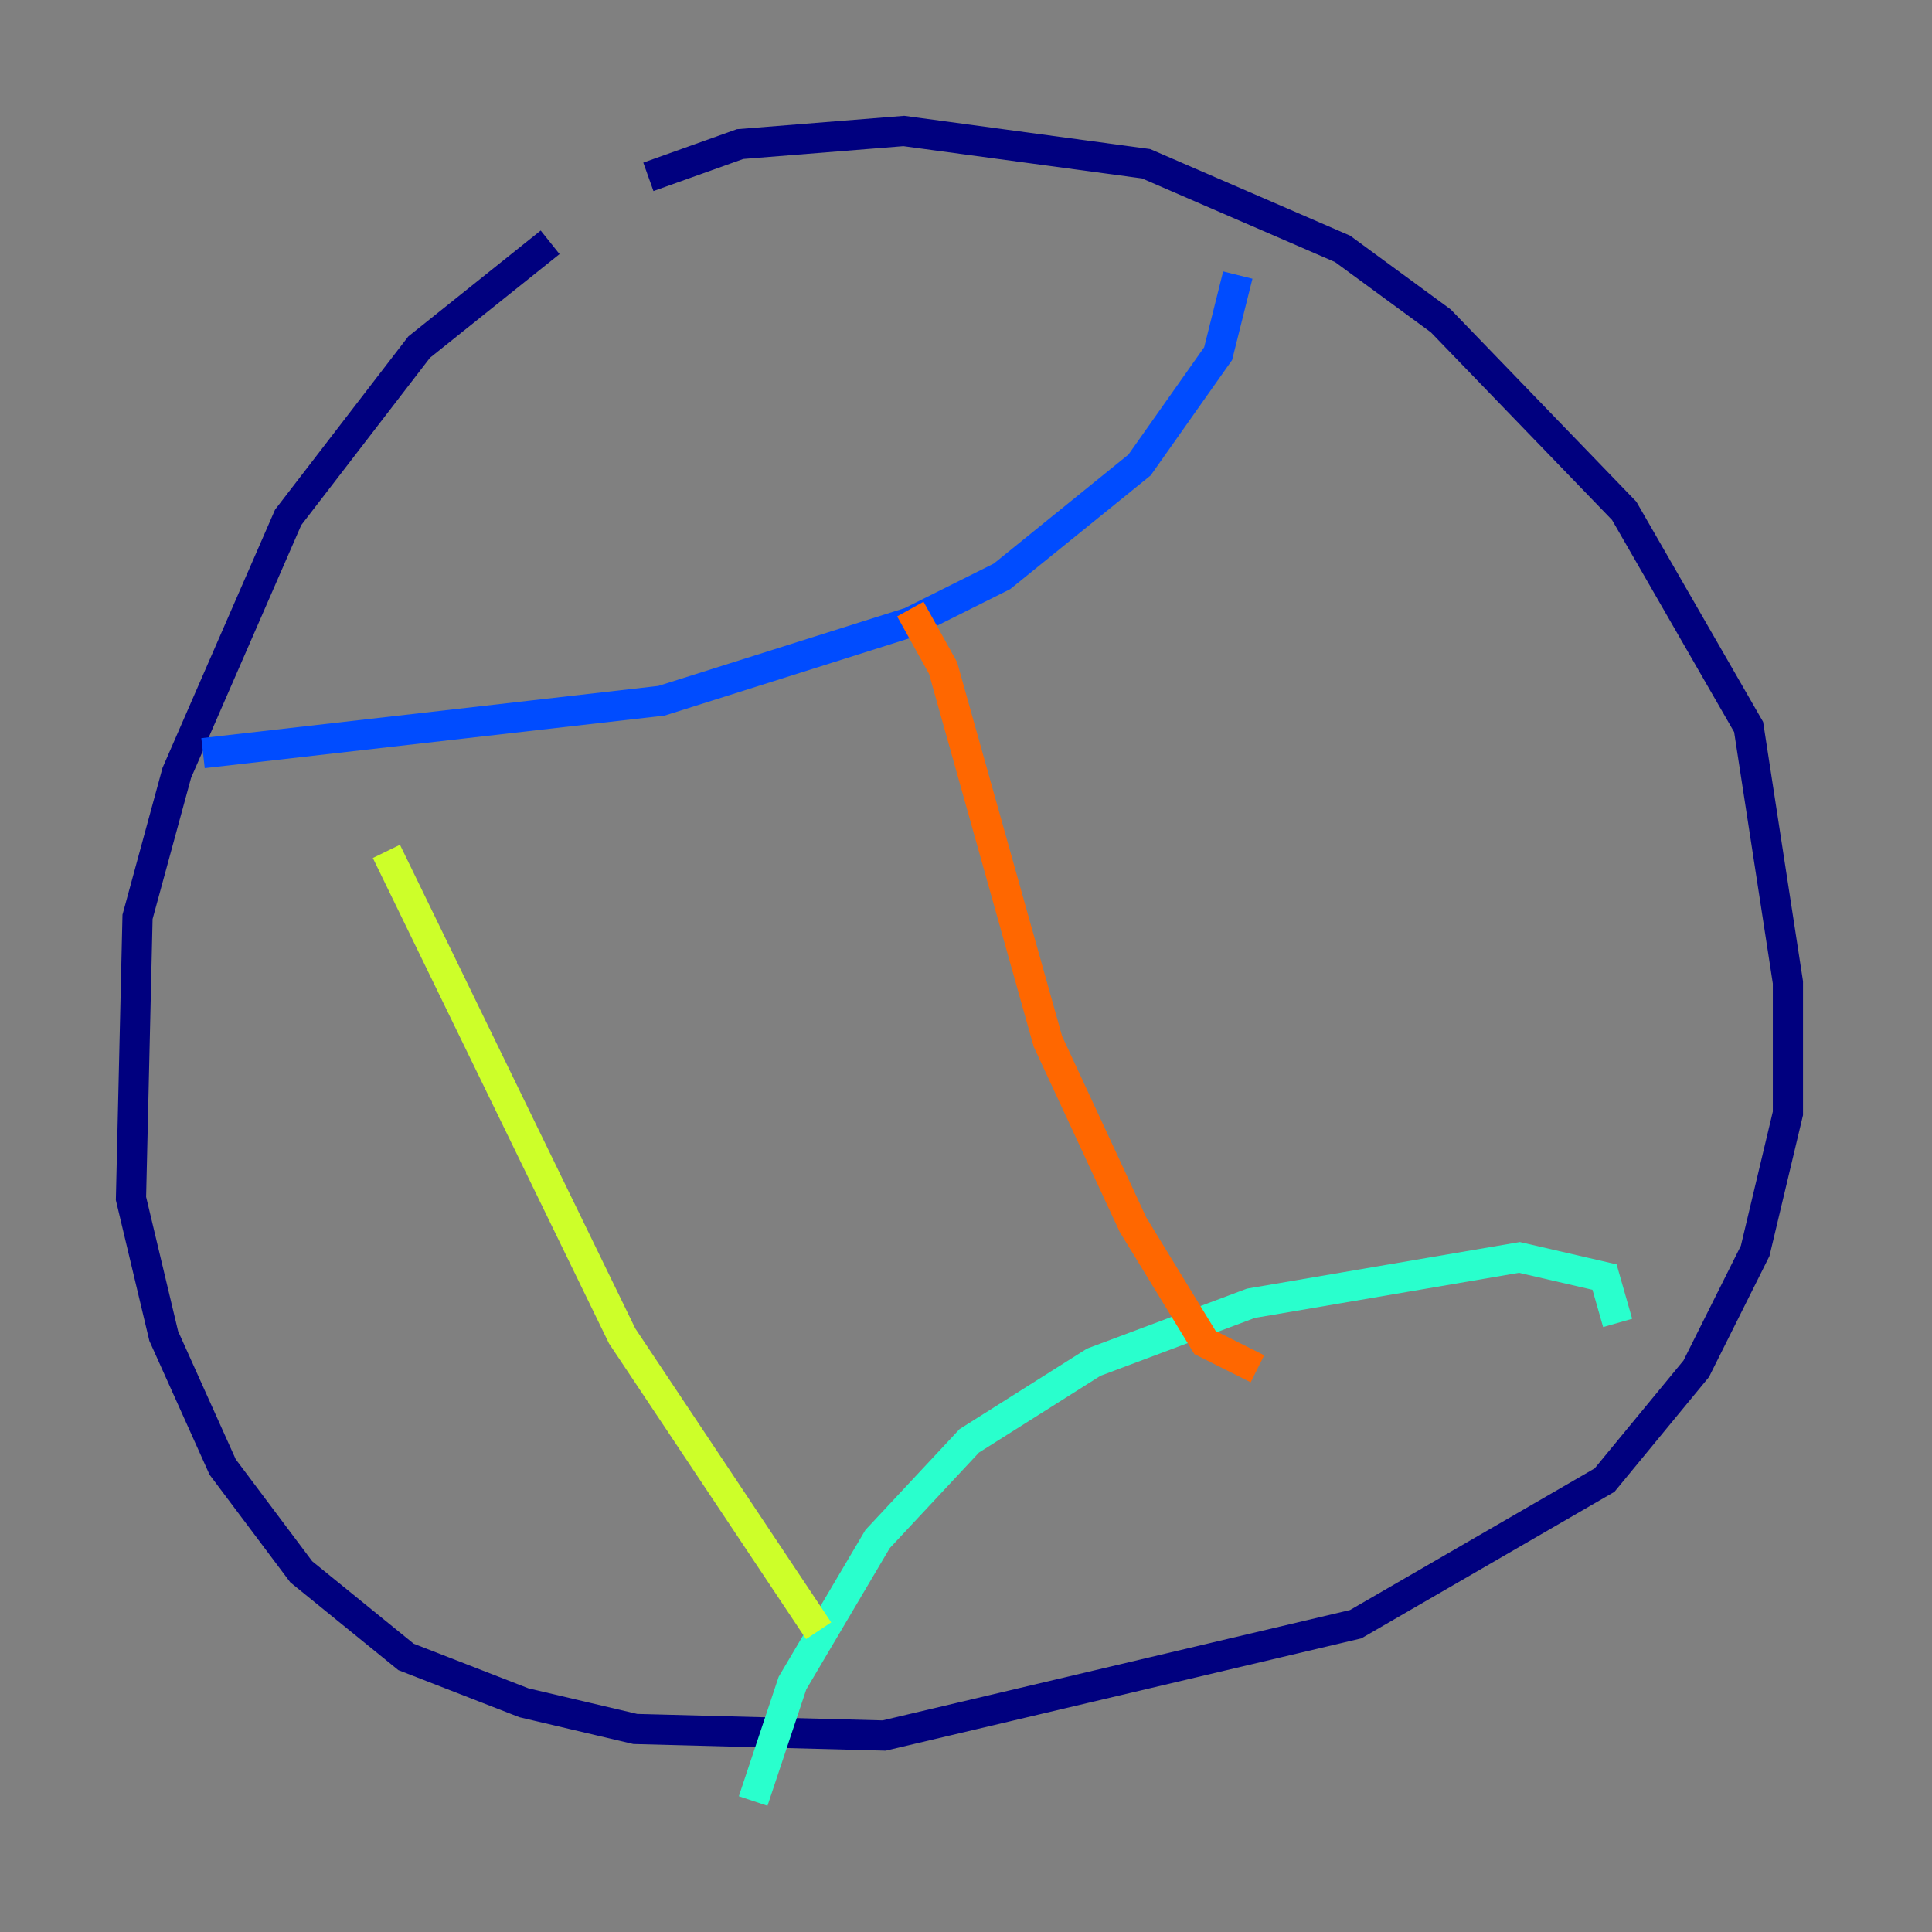<?xml version="1.0" encoding="utf-8" ?>
<svg baseProfile="tiny" height="128" version="1.2" viewBox="0,0,128,128" width="128" xmlns="http://www.w3.org/2000/svg" xmlns:ev="http://www.w3.org/2001/xml-events" xmlns:xlink="http://www.w3.org/1999/xlink"><rect x="0" y="0" width="128" height="128" fill="#808080" stroke="none"/><defs /><polyline fill="none" points="36.447,16.054 27.77,22.997 19.091,34.278 11.715,51.2 9.112,60.746 8.678,79.403 10.848,88.515 14.752,97.193 19.959,104.136 26.902,109.776 34.712,112.814 42.088,114.549 58.576,114.983 89.817,107.607 106.305,98.061 112.38,90.685 116.285,82.875 118.454,73.763 118.454,65.085 115.851,48.163 107.607,33.844 95.458,21.261 88.949,16.488 75.932,10.848 59.878,8.678 49.031,9.546 42.956,11.715" stroke="#00007f" stroke-width="2" /><polyline fill="none" points="13.451,49.898 43.824,46.427 60.312,41.22 66.386,38.183 75.498,30.807 80.705,23.43 82.007,18.224" stroke="#004cff" stroke-width="2" /><polyline fill="none" points="49.898,119.322 52.502,111.512 58.142,101.966 64.217,95.458 72.461,90.251 82.875,86.346 100.664,83.308 106.305,84.61 107.173,87.647" stroke="#29ffcd" stroke-width="2" /><polyline fill="none" points="25.6,56.407 41.22,88.515 54.237,108.041" stroke="#cdff29" stroke-width="2" /><polyline fill="none" points="60.312,40.352 62.481,44.258 69.424,68.99 75.064,81.139 79.837,88.949 83.308,90.685" stroke="#ff6700" stroke-width="2" /><polyline fill="none" points="81.139,19.959 81.139,19.959" stroke="#7f0000" stroke-width="2" /></svg>